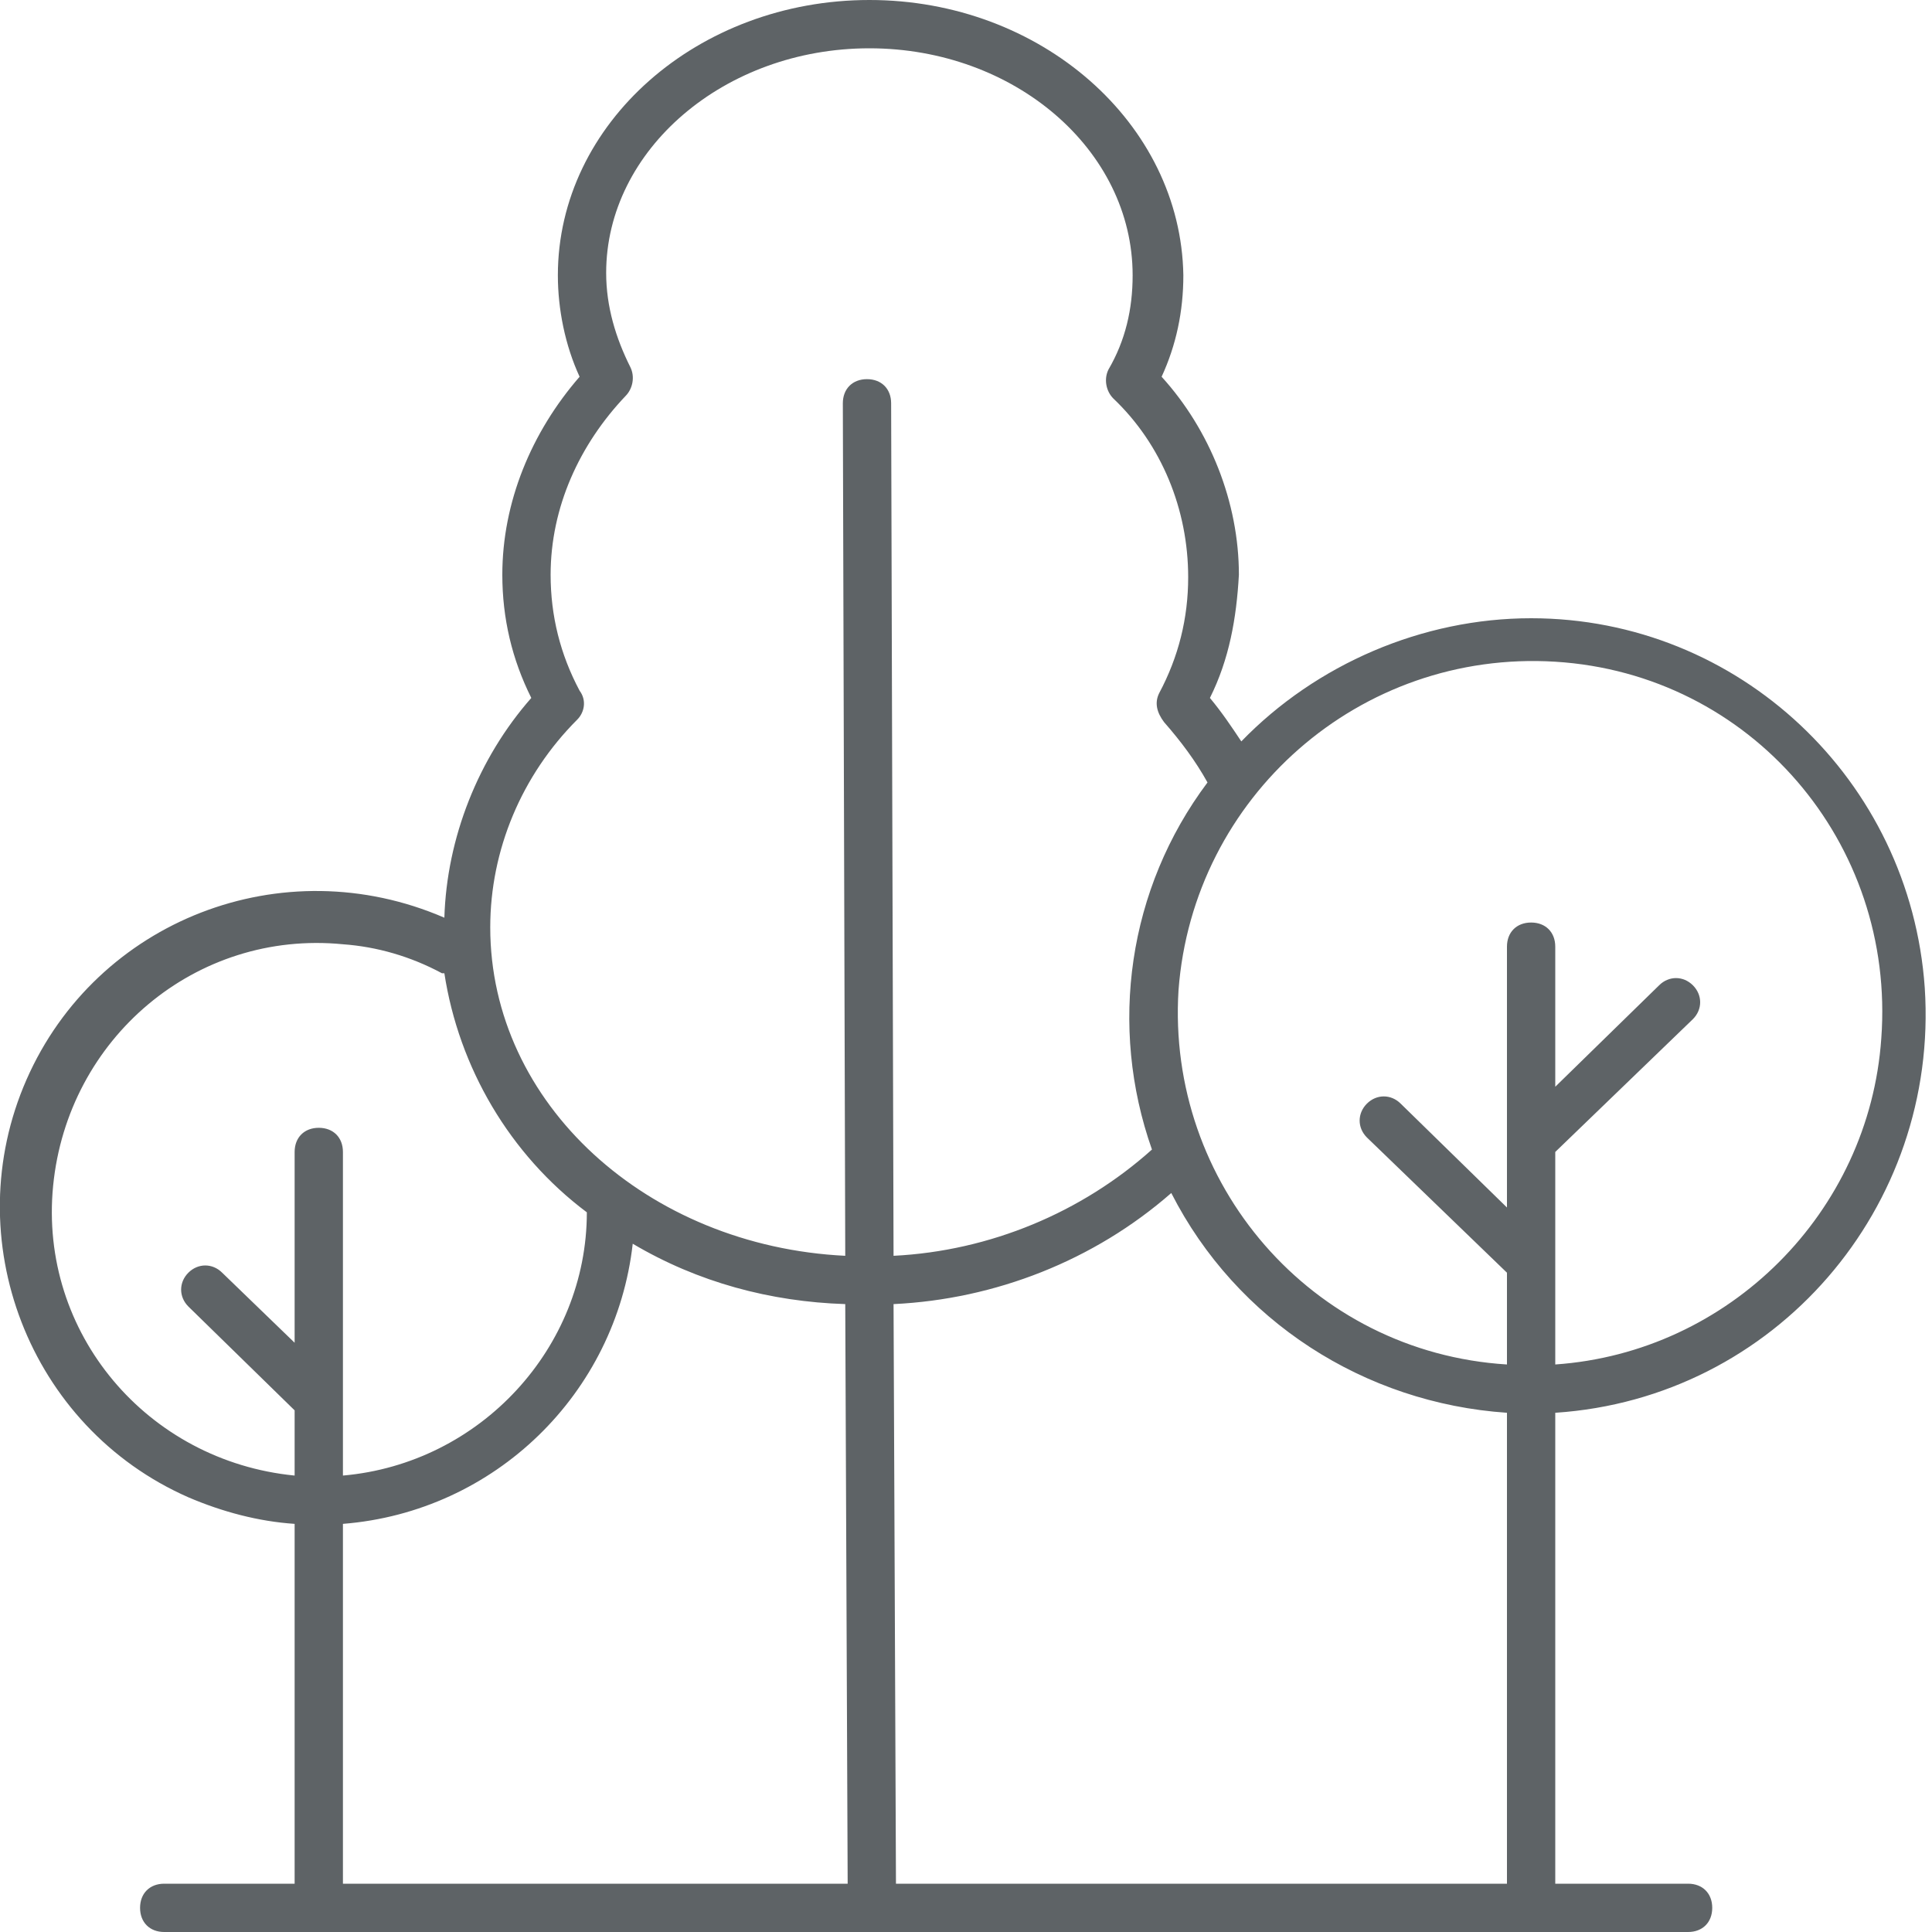 <?xml version="1.0" encoding="utf-8"?>
<!-- Generator: Adobe Illustrator 21.0.0, SVG Export Plug-In . SVG Version: 6.00 Build 0)  -->
<svg version="1.1" id="Layer_1" xmlns="http://www.w3.org/2000/svg" xmlns:xlink="http://www.w3.org/1999/xlink" x="0px" y="0px"
	 viewBox="0 0 80 80" style="enable-background:new 0 0 80 80;" xml:space="preserve">
<style type="text/css">
	.st0{fill:#5E6366;}
</style>
<title>Asset 1</title>
<g id="Layer_2">
	<g id="Layer_1-2">
		<path class="st0" d="M63.4,25.6c-4.5,0-8.9,1.9-12,5.1c-0.4-0.6-0.8-1.2-1.3-1.8c0.8-1.6,1.1-3.3,1.2-5.1c0-3-1.2-6-3.2-8.2
			c0.6-1.3,0.9-2.7,0.9-4.2C48.9,5.1,43.1,0,36,0S23.1,5.1,23.1,11.4c0,1.4,0.3,2.9,0.9,4.2c-2,2.3-3.2,5.2-3.2,8.2
			c0,1.8,0.4,3.5,1.2,5.1c-2.2,2.5-3.5,5.8-3.6,9.1C11.7,35.1,4,38.1,1.1,44.7S1.2,59.1,7.8,62c1.4,0.6,2.9,1,4.4,1.1V78H6.8
			c-0.6,0-1,0.4-1,1s0.4,1,1,1h63.1c0.6,0,1-0.4,1-1s-0.4-1-1-1H14.2V63.1c6.3-0.5,11.3-5.4,12-11.6c2.7,1.6,5.7,2.4,8.8,2.5l0.1,24
			h-5.5c-0.6,0-1,0.4-1,1s0.4,1,1,1h12.8c0.6,0,1-0.4,1-1s-0.4-1-1-1h-5.3L37,54c4.2-0.2,8.3-1.8,11.5-4.6c2.7,5.3,8,8.7,13.9,9.1
			V78H57c-0.6,0-1,0.4-1,1s0.4,1,1,1h12.8c0.6,0,1-0.4,1-1s-0.4-1-1-1h-5.4V58.5c9.1-0.6,15.9-8.5,15.3-17.6
			C79.1,32.3,72,25.6,63.4,25.6L63.4,25.6z M14.2,61.1V47.7c0-0.6-0.4-1-1-1s-1,0.4-1,1v7.9l-3-2.9c-0.4-0.4-1-0.4-1.4,0
			c-0.4,0.4-0.4,1,0,1.4l0,0l4.4,4.3v2.7c-6.1-0.6-10.6-5.9-10-12s5.9-10.6,12-10c1.4,0.1,2.8,0.5,4.1,1.2h0.1
			c0.6,3.9,2.7,7.5,5.9,9.9C24.3,55.8,19.9,60.6,14.2,61.1z M37,52l-0.1-35.3c0-0.6-0.4-1-1-1l0,0c-0.6,0-1,0.4-1,1L35,52
			c-8.2-0.4-14.7-6.3-14.7-13.6c0-3.2,1.3-6.3,3.6-8.6c0.3-0.3,0.4-0.8,0.1-1.2c-0.8-1.5-1.2-3.1-1.2-4.8c0-2.8,1.2-5.4,3.1-7.4
			c0.3-0.3,0.4-0.8,0.2-1.2c-0.6-1.2-1-2.5-1-3.9C25.1,6.2,30,2,36,2s10.9,4.2,10.9,9.4c0,1.4-0.3,2.7-1,3.9
			c-0.2,0.4-0.1,0.9,0.2,1.2c2,1.9,3.1,4.6,3.1,7.4c0,1.7-0.4,3.3-1.2,4.8c-0.2,0.4-0.1,0.8,0.2,1.2c0.7,0.8,1.3,1.6,1.8,2.5
			c-3.3,4.4-4.1,10.1-2.3,15.2C44.8,50.2,41,51.8,37,52z M64.4,56.5v-8.8l5.7-5.5c0.4-0.4,0.4-1,0-1.4c-0.4-0.4-1-0.4-1.4,0
			l-4.3,4.2v-5.8c0-0.6-0.4-1-1-1s-1,0.4-1,1v10.8L58,45.7c-0.4-0.4-1-0.4-1.4,0c-0.4,0.4-0.4,1,0,1.4l0,0l5.8,5.6v3.8
			C54.3,56,48.3,49,48.8,41c0.6-8,7.5-14.1,15.6-13.6S78.5,34.9,77.9,43C77.4,50.2,71.6,56,64.4,56.5L64.4,56.5z"/>
	</g>
</g>
</svg>
